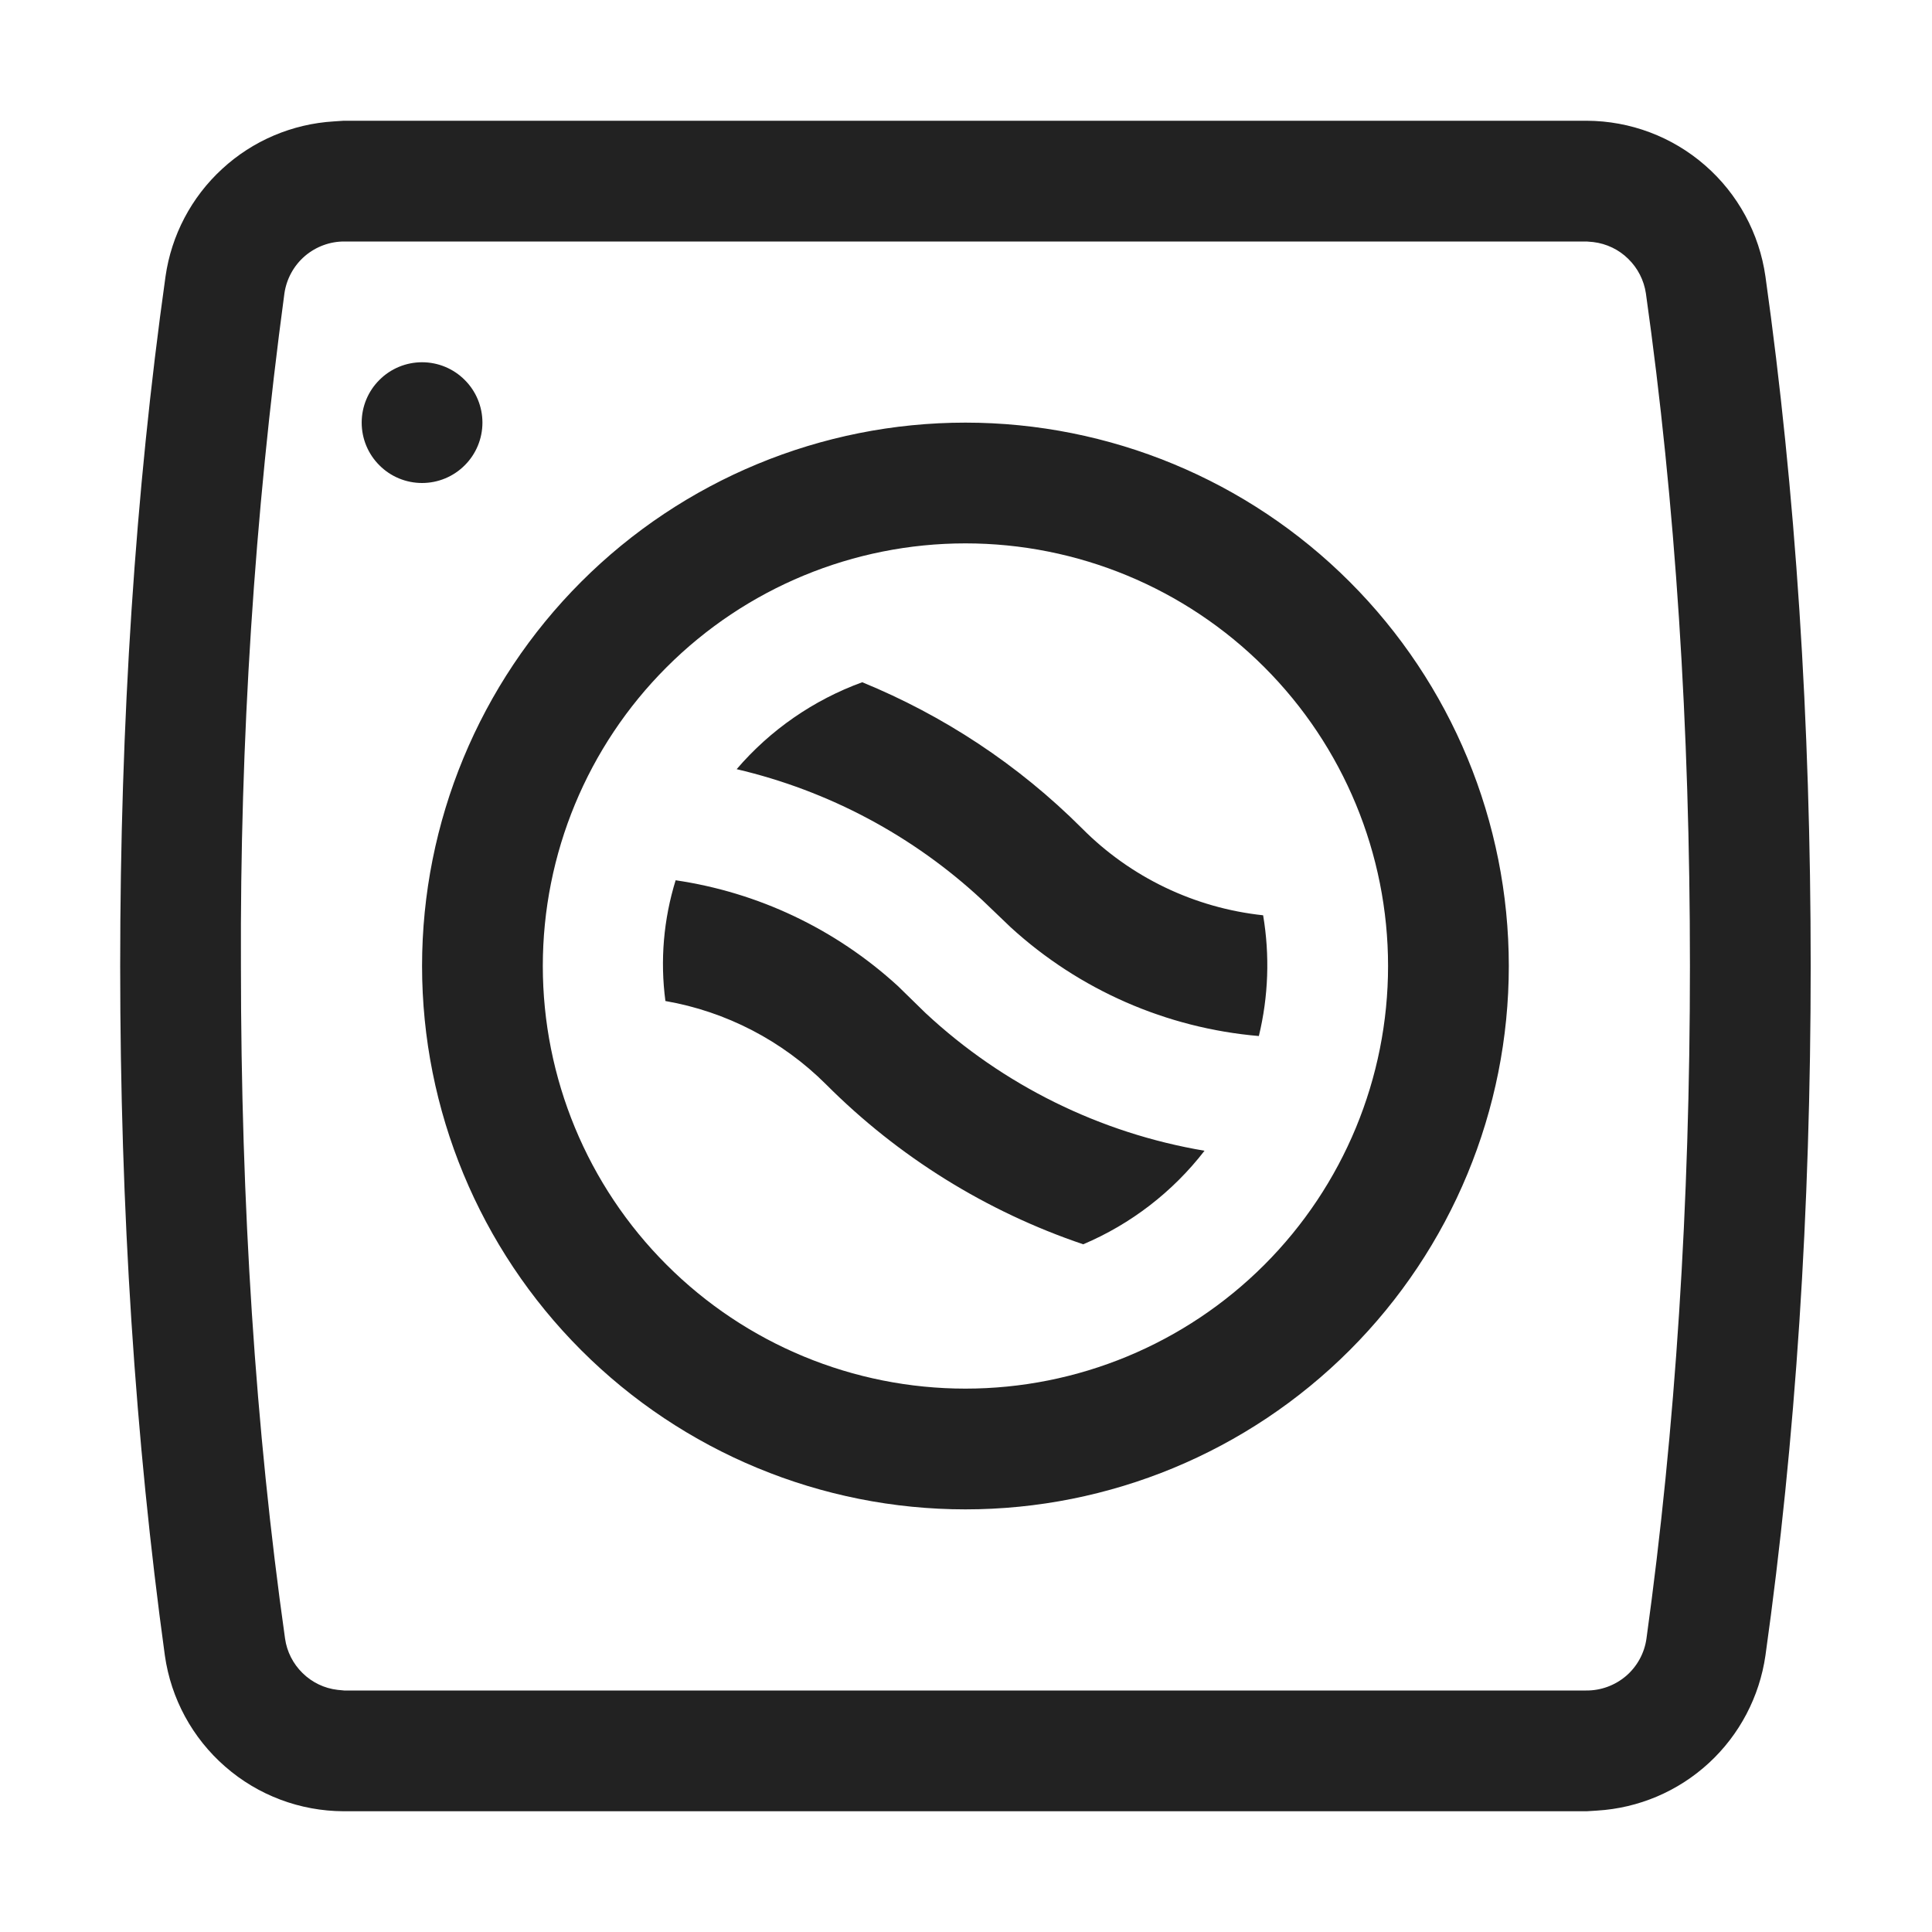 <svg width="24" height="24" viewBox="0 0 24 24" fill="none" xmlns="http://www.w3.org/2000/svg">
<path d="M19.711 1.5C20.252 1.502 20.773 1.698 21.181 2.054C21.589 2.409 21.855 2.9 21.931 3.435C22.306 6.105 22.493 8.963 22.493 12C22.493 15.037 22.306 17.895 21.931 20.565C21.857 21.078 21.609 21.55 21.228 21.901C20.846 22.253 20.356 22.461 19.838 22.492L19.711 22.5H4.268C3.727 22.498 3.205 22.302 2.798 21.946C2.39 21.591 2.124 21.101 2.048 20.565C1.681 17.895 1.493 15.037 1.493 12C1.493 8.963 1.681 6.105 2.056 3.435C2.129 2.922 2.377 2.45 2.759 2.099C3.14 1.747 3.631 1.539 4.148 1.508L4.268 1.5H19.711ZM19.711 3H4.283C4.101 2.998 3.925 3.063 3.787 3.181C3.649 3.3 3.559 3.465 3.533 3.645C3.16 6.414 2.98 9.206 2.993 12C2.993 14.97 3.173 17.753 3.541 20.355C3.564 20.518 3.641 20.669 3.759 20.784C3.877 20.9 4.029 20.973 4.193 20.992L4.276 21H19.703C19.885 21.002 20.062 20.937 20.2 20.819C20.338 20.7 20.428 20.535 20.453 20.355C20.813 17.753 20.993 14.97 20.993 12C20.993 9.03 20.813 6.247 20.446 3.645C20.422 3.482 20.345 3.331 20.227 3.216C20.11 3.1 19.957 3.027 19.793 3.007L19.711 3ZM11.993 5.25C13.783 5.25 15.5 5.961 16.766 7.227C18.032 8.493 18.743 10.21 18.743 12C18.743 13.79 18.032 15.507 16.766 16.773C15.5 18.039 13.783 18.75 11.993 18.75C10.203 18.75 8.486 18.039 7.22 16.773C5.954 15.507 5.243 13.79 5.243 12C5.243 10.21 5.954 8.493 7.22 7.227C8.486 5.961 10.203 5.25 11.993 5.25ZM11.993 6.75C10.601 6.75 9.265 7.303 8.281 8.288C7.296 9.272 6.743 10.608 6.743 12C6.743 13.392 7.296 14.728 8.281 15.712C9.265 16.697 10.601 17.25 11.993 17.25C13.386 17.25 14.721 16.697 15.706 15.712C16.69 14.728 17.243 13.392 17.243 12C17.243 10.608 16.69 9.272 15.706 8.288C14.721 7.303 13.386 6.75 11.993 6.75ZM8.393 10.935C9.413 11.085 10.373 11.535 11.153 12.248L11.498 12.585C12.461 13.482 13.666 14.076 14.963 14.295C14.569 14.805 14.049 15.206 13.456 15.457C12.252 15.05 11.158 14.37 10.261 13.47C9.718 12.928 9.021 12.566 8.266 12.435C8.199 11.932 8.243 11.42 8.393 10.935ZM10.711 8.475C11.716 8.887 12.646 9.495 13.441 10.29C14.044 10.898 14.839 11.279 15.691 11.37C15.775 11.868 15.757 12.379 15.638 12.87C14.49 12.772 13.406 12.297 12.556 11.52L12.203 11.182C11.345 10.383 10.293 9.822 9.151 9.555C9.569 9.067 10.107 8.695 10.711 8.475ZM5.243 4.5C5.442 4.5 5.633 4.579 5.773 4.72C5.914 4.86 5.993 5.051 5.993 5.25C5.993 5.449 5.914 5.64 5.773 5.78C5.633 5.921 5.442 6 5.243 6C5.044 6 4.853 5.921 4.713 5.78C4.572 5.64 4.493 5.449 4.493 5.25C4.493 5.051 4.572 4.86 4.713 4.72C4.853 4.579 5.044 4.5 5.243 4.5Z" fill="#222222"/>
</svg>
